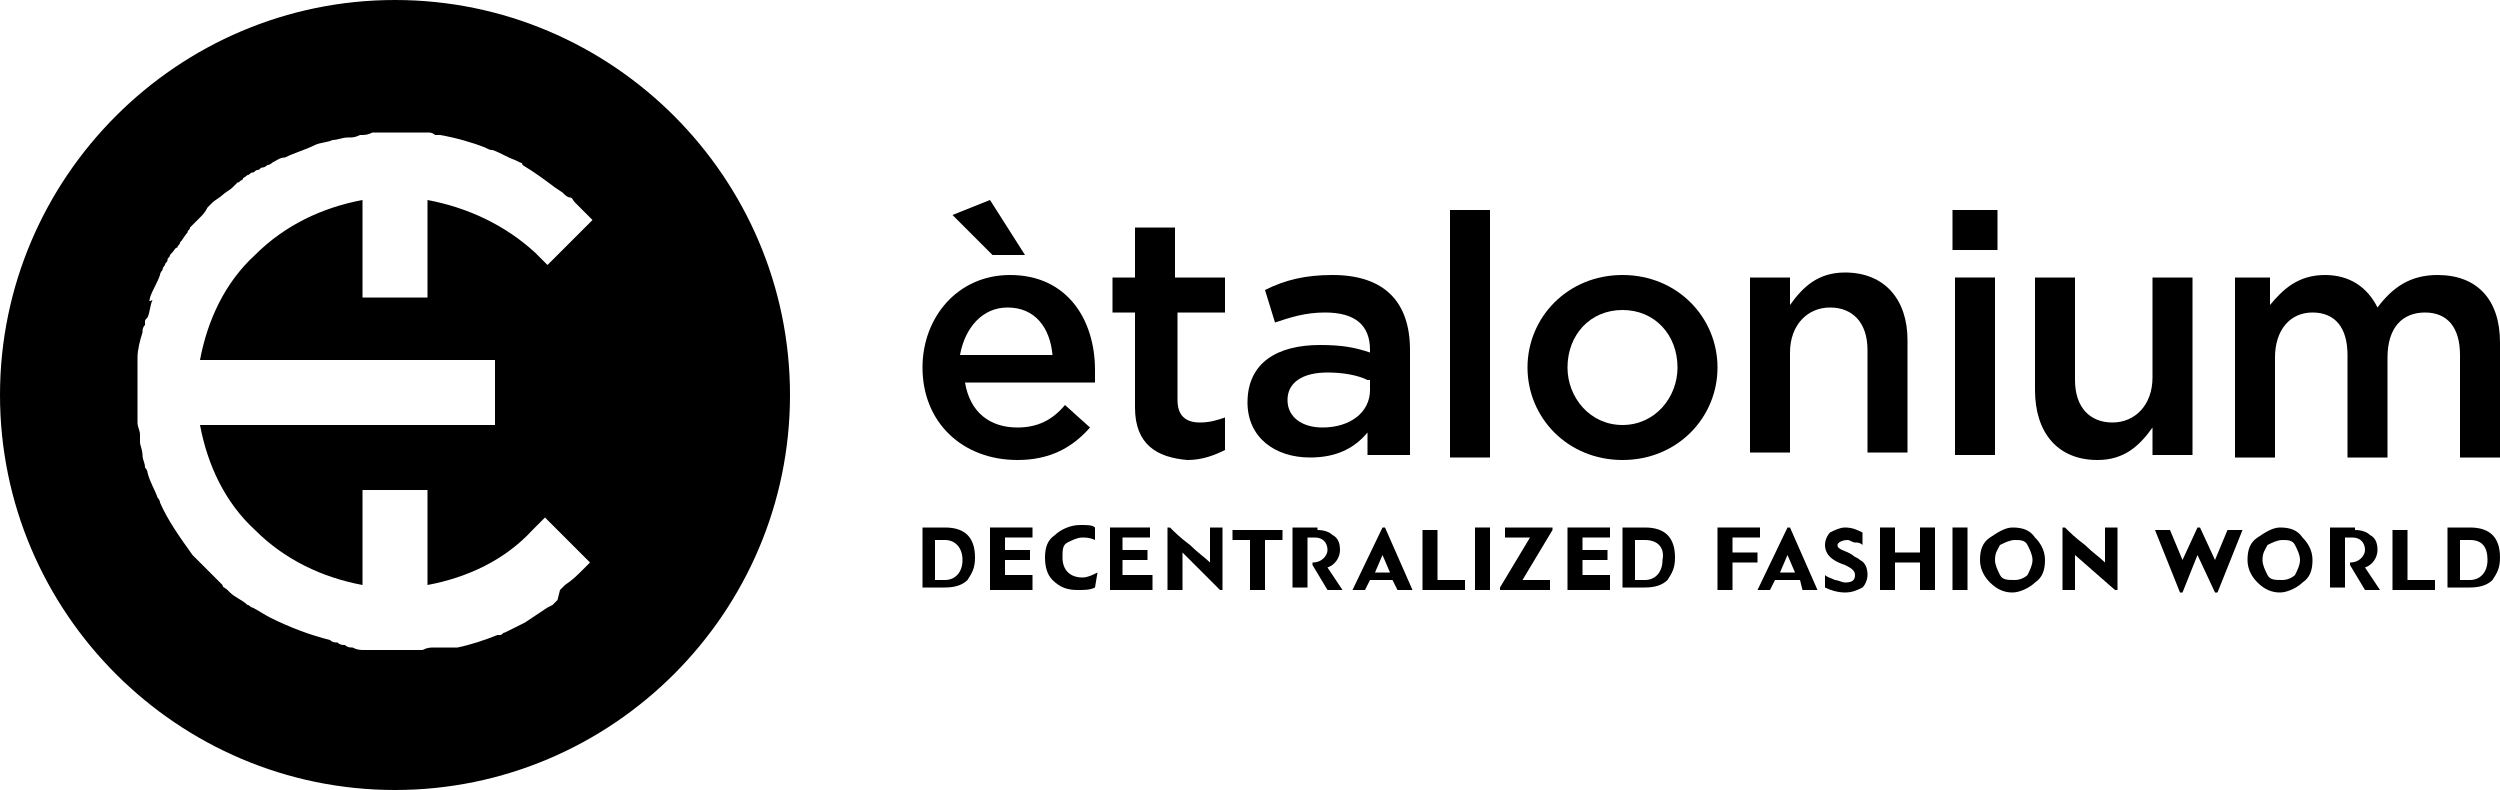 <?xml version="1.0" encoding="utf-8"?>
<!-- Generator: Adobe Illustrator 22.1.0, SVG Export Plug-In . SVG Version: 6.00 Build 0)  -->
<svg version="1.1" id="Слой_1" xmlns="http://www.w3.org/2000/svg" xmlns:xlink="http://www.w3.org/1999/xlink" x="0px" y="0px"
	 viewBox="0 0 100 31.6" style="enable-background:new 0 0 100 31.6;" xml:space="preserve">
<g>
	<g>
		<g>
			<g>
				<path d="M15.8,0C7.1,0,0,7.1,0,15.8c0,8.7,7.1,15.8,15.8,15.8c8.7,0,15.8-7.1,15.8-15.8C31.6,7.1,24.5,0,15.8,0z M14.5,8
					c-1.6,0.3-3.1,1-4.3,2.2C9,11.3,8.3,12.8,8,14.4v0h11.8v2.6H8c0.3,1.6,1,3.1,2.2,4.2c1.2,1.2,2.7,1.9,4.3,2.2l0,0v-3.8h2.6v3.8
					c1.6-0.3,3.1-1,4.2-2.2l0.5-0.5l1.5,1.5v0l0.3,0.3c-0.1,0.1-0.2,0.2-0.3,0.3c-0.2,0.2-0.4,0.4-0.7,0.6l0,0
					c-0.1,0.1-0.1,0.1-0.2,0.2L22.3,24c0,0-0.1,0.1-0.1,0.1c0,0-0.1,0.1-0.1,0.1l-0.2,0.1c-0.3,0.2-0.6,0.4-0.9,0.6c0,0,0,0,0,0
					c0,0,0,0,0,0l-0.2,0.1c-0.2,0.1-0.4,0.2-0.6,0.3c-0.1,0-0.1,0.1-0.2,0.1l-0.1,0c-0.5,0.2-1.1,0.4-1.6,0.5c0,0-0.1,0-0.1,0
					l-0.1,0c0,0-0.1,0-0.1,0c0,0-0.1,0-0.1,0l-0.3,0c-0.1,0-0.1,0-0.2,0c-0.2,0-0.3,0-0.5,0.1c-0.1,0-0.1,0-0.2,0l-0.1,0
					c0,0,0,0-0.1,0c-0.1,0-0.1,0-0.2,0c-0.1,0-0.3,0-0.4,0c-0.1,0-0.2,0-0.3,0c-0.2,0-0.3,0-0.5,0c0,0,0,0,0,0c-0.2,0-0.3,0-0.5,0
					c0,0,0,0,0,0c-0.2,0-0.3,0-0.5-0.1c-0.1,0-0.2,0-0.3-0.1c-0.1,0-0.2,0-0.3-0.1c-0.1,0-0.2,0-0.3-0.1c-0.8-0.2-1.6-0.5-2.4-0.9
					c-0.2-0.1-0.5-0.3-0.7-0.4c-0.1,0-0.1-0.1-0.2-0.1c-0.2-0.2-0.5-0.3-0.7-0.5c0,0-0.1-0.1-0.1-0.1c-0.1-0.1-0.2-0.1-0.2-0.2
					c-0.1-0.1-0.2-0.2-0.3-0.3c-0.1-0.1-0.1-0.1-0.2-0.2v0c-0.2-0.2-0.5-0.5-0.7-0.7c0,0,0,0,0,0c-0.5-0.7-1-1.4-1.3-2.1
					c0-0.1-0.1-0.2-0.1-0.2c-0.1-0.3-0.3-0.6-0.4-1c0-0.1-0.1-0.2-0.1-0.2c0-0.2-0.1-0.3-0.1-0.5c0-0.2-0.1-0.4-0.1-0.5
					c0-0.1,0-0.2,0-0.3c0-0.2-0.1-0.3-0.1-0.5c0-0.1,0-0.3,0-0.4l0-0.1c0,0,0-0.1,0-0.1c0-0.1,0-0.3,0-0.4c0-0.1,0-0.2,0-0.3
					c0-0.1,0-0.2,0-0.3c0-0.1,0-0.3,0-0.4c0,0,0-0.1,0-0.1c0,0,0-0.1,0-0.1c0-0.1,0-0.3,0-0.4c0-0.3,0.1-0.7,0.2-1
					c0-0.1,0-0.2,0.1-0.3c0,0,0-0.1,0-0.1c0-0.1,0-0.1,0.1-0.2c0.1-0.2,0.1-0.5,0.2-0.7C5.9,12.1,6,12,6,11.9
					c0.1-0.3,0.3-0.6,0.4-0.9c0-0.1,0.1-0.2,0.1-0.2c0-0.1,0.1-0.2,0.1-0.2c0-0.1,0.1-0.1,0.1-0.2c0-0.1,0.1-0.1,0.1-0.2
					C7,10,7,9.9,7.1,9.9c0-0.1,0.1-0.1,0.1-0.2c0.1-0.1,0.2-0.3,0.3-0.4c0-0.1,0.1-0.1,0.1-0.2C7.8,8.9,7.9,8.8,8,8.7
					c0.1-0.1,0.2-0.2,0.3-0.4h0c0.1-0.1,0.1-0.1,0.2-0.2C8.6,8,8.8,7.9,8.9,7.8c0,0,0,0,0,0C9,7.7,9.2,7.6,9.3,7.5
					c0.1-0.1,0.1-0.1,0.2-0.2c0.1,0,0.1-0.1,0.2-0.1C9.7,7.1,9.8,7.1,9.9,7C10,7,10,6.9,10.1,6.9c0.1,0,0.1-0.1,0.2-0.1
					c0.1,0,0.1-0.1,0.2-0.1c0.1,0,0.2-0.1,0.2-0.1c0.1,0,0.2-0.1,0.2-0.1c0.2-0.1,0.3-0.2,0.5-0.2c0.4-0.2,0.8-0.3,1.2-0.5
					c0.2-0.1,0.5-0.1,0.7-0.2c0.2,0,0.4-0.1,0.6-0.1c0.2,0,0.3,0,0.5-0.1c0.2,0,0.3,0,0.5-0.1c0,0,0,0,0,0c0.2,0,0.3,0,0.5,0
					c0.1,0,0.2,0,0.3,0c0.1,0,0.3,0,0.4,0c0.1,0,0.1,0,0.2,0c0,0,0.1,0,0.1,0c0,0,0.1,0,0.1,0c0.1,0,0.1,0,0.2,0c0.1,0,0.1,0,0.2,0
					c0.1,0,0.1,0,0.2,0c0.1,0,0.2,0,0.3,0.1l0.2,0c0.6,0.1,1.3,0.3,1.8,0.5C19.6,6,19.6,6,19.7,6c0.3,0.1,0.6,0.3,0.9,0.4l0.2,0.1
					c0,0,0.1,0,0.1,0.1c0.5,0.3,0.9,0.6,1.3,0.9l0.3,0.2c0.1,0.1,0.2,0.2,0.3,0.2c0.1,0,0.1,0.1,0.2,0.2c0.1,0.1,0.2,0.2,0.3,0.3
					l0,0c0.1,0.1,0.3,0.3,0.4,0.4l-0.4,0.4l-0.1,0.1l-0.9,0.9l-0.4,0.4l-0.4-0.4l-0.1-0.1C20.2,9,18.7,8.3,17.1,8h0v3.9h-2.6L14.5,8
					L14.5,8z"/>
			</g>
		</g>
	</g>
	<g>
		<g>
			<g>
				<path d="M36.9,14.7c0-2,1.4-3.7,3.5-3.7c2.3,0,3.4,1.8,3.4,3.8c0,0.1,0,0.4,0,0.5h-5.2c0.2,1.2,1,1.8,2.1,1.8
					c0.8,0,1.4-0.3,1.9-0.9l1,0.9c-0.7,0.8-1.6,1.3-2.9,1.3C38.5,18.4,36.9,16.9,36.9,14.7z M38.1,8.6L39.6,8l1.4,2.2h-1.3L38.1,8.6
					z M42.1,14.2c-0.1-1.1-0.7-1.9-1.8-1.9c-1,0-1.7,0.8-1.9,1.9H42.1z"/>
				<path d="M45.4,16.3v-3.8h-0.9v-1.4h0.9v-2h1.6v2H49v1.4h-1.9V16c0,0.6,0.3,0.9,0.9,0.9c0.4,0,0.7-0.1,1-0.2V18
					c-0.4,0.2-0.9,0.4-1.5,0.4C46.3,18.3,45.4,17.8,45.4,16.3z"/>
				<path d="M54.7,18.2v-0.9c-0.5,0.6-1.2,1-2.3,1c-1.4,0-2.5-0.8-2.5-2.2c0-1.6,1.2-2.3,2.9-2.3c0.9,0,1.4,0.1,2,0.3V14
					c0-1-0.6-1.5-1.8-1.5c-0.8,0-1.4,0.2-2,0.4l-0.4-1.3c0.8-0.4,1.6-0.6,2.7-0.6c2.1,0,3.1,1.1,3.1,3v4.2H54.7z M54.7,15.2
					c-0.4-0.2-1-0.3-1.6-0.3c-1,0-1.6,0.4-1.6,1.1c0,0.7,0.6,1.1,1.4,1.1c1.1,0,1.9-0.6,1.9-1.5V15.2z"/>
				<path d="M58,8.4h1.6v9.9H58V8.4z"/>
				<path d="M61.1,14.7c0-2,1.6-3.7,3.8-3.7c2.2,0,3.8,1.7,3.8,3.7c0,2-1.6,3.7-3.8,3.7C62.7,18.4,61.1,16.7,61.1,14.7z M67.1,14.7
					c0-1.3-0.9-2.3-2.2-2.3c-1.3,0-2.2,1-2.2,2.3c0,1.2,0.9,2.3,2.2,2.3C66.2,17,67.1,15.9,67.1,14.7z"/>
				<path d="M70,11.1h1.6v1.1c0.5-0.7,1.1-1.3,2.2-1.3c1.6,0,2.5,1.1,2.5,2.7v4.5h-1.6v-4.1c0-1.1-0.6-1.7-1.5-1.7
					c-0.9,0-1.6,0.7-1.6,1.8v4H70V11.1z"/>
				<path d="M78.1,8.4h1.8V10h-1.8V8.4z M78.2,11.1h1.6v7.1h-1.6V11.1z"/>
				<path d="M81.4,15.6v-4.5H83v4.1c0,1.1,0.6,1.7,1.5,1.7c0.9,0,1.6-0.7,1.6-1.8v-4h1.6v7.1h-1.6v-1.1c-0.5,0.7-1.1,1.3-2.2,1.3
					C82.3,18.4,81.4,17.3,81.4,15.6z"/>
				<path d="M89.2,11.1h1.6v1.1c0.5-0.6,1.1-1.2,2.2-1.2c1,0,1.7,0.5,2.1,1.3c0.6-0.8,1.3-1.3,2.4-1.3c1.6,0,2.5,1,2.5,2.7v4.6h-1.6
					v-4.1c0-1.1-0.5-1.7-1.4-1.7c-0.9,0-1.5,0.6-1.5,1.8v4h-1.6v-4.1c0-1.1-0.5-1.7-1.4-1.7c-0.9,0-1.5,0.7-1.5,1.8v4h-1.6V11.1z"/>
			</g>
		</g>
	</g>
	<g>
		<path d="M36.9,23.6v-2.5h0.9c0.4,0,0.7,0.1,0.9,0.3c0.2,0.2,0.3,0.5,0.3,0.9c0,0.4-0.1,0.6-0.3,0.9c-0.2,0.2-0.5,0.3-0.9,0.3H36.9
			z M37.8,21.6h-0.4v1.6h0.4c0.4,0,0.7-0.3,0.7-0.8C38.5,21.9,38.2,21.6,37.8,21.6z"/>
		<path d="M41.3,23.2v0.4h-1.7v-2.5h1.7v0.4h-1.1v0.5h1v0.4h-1v0.6H41.3z"/>
		<path d="M43.8,23.5c-0.2,0.1-0.4,0.1-0.7,0.1c-0.4,0-0.7-0.1-1-0.4c-0.2-0.2-0.3-0.5-0.3-0.9c0-0.4,0.1-0.7,0.4-0.9
			c0.2-0.2,0.6-0.4,1-0.4c0.3,0,0.5,0,0.6,0.1v0.5c-0.2-0.1-0.4-0.1-0.5-0.1c-0.2,0-0.4,0.1-0.6,0.2c-0.2,0.1-0.2,0.3-0.2,0.6
			c0,0.5,0.3,0.8,0.8,0.8c0.2,0,0.4-0.1,0.6-0.2L43.8,23.5z"/>
		<path d="M46.1,23.2v0.4h-1.7v-2.5H46v0.4h-1.1v0.5h1v0.4h-1v0.6H46.1z"/>
		<path d="M47.2,23.6h-0.5v-2.5h0.1c0.2,0.2,0.4,0.4,0.8,0.7c0.3,0.3,0.6,0.5,0.8,0.7h0v-1.4h0.5v2.5h-0.1l-1.5-1.5h0V23.6z"/>
		<path d="M51.3,21.6h-0.7v2H50v-2h-0.7v-0.4h2V21.6z"/>
		<path d="M52.7,21.2c0.3,0,0.5,0.1,0.6,0.2c0.2,0.1,0.3,0.3,0.3,0.6c0,0.3-0.2,0.6-0.5,0.7l0.6,0.9h-0.6l-0.6-1v-0.1
			c0.4,0,0.6-0.3,0.6-0.5c0-0.3-0.2-0.5-0.5-0.5h-0.3v2h-0.6v-2.4H52.7z"/>
		<path d="M55.9,23.6l-0.2-0.4h-0.9l-0.2,0.4h-0.5l1.2-2.5h0.1l1.1,2.5H55.9z M55.3,22.2L55,22.9h0.6L55.3,22.2L55.3,22.2z"/>
		<path d="M56.9,21.2h0.6v2h1.1v0.4h-1.7V21.2z"/>
		<path d="M59.6,23.6h-0.6v-2.5h0.6V23.6z"/>
		<path d="M62.1,21.2L62.1,21.2l-1.2,2h1.1v0.4h-2v-0.1l1.2-2h-1v-0.4H62.1z"/>
		<path d="M64.4,23.2v0.4h-1.7v-2.5h1.7v0.4h-1.1v0.5h1v0.4h-1v0.6H64.4z"/>
		<path d="M64.9,23.6v-2.5h0.9c0.4,0,0.7,0.1,0.9,0.3c0.2,0.2,0.3,0.5,0.3,0.9c0,0.4-0.1,0.6-0.3,0.9c-0.2,0.2-0.5,0.3-0.9,0.3H64.9
			z M65.8,21.6h-0.4v1.6h0.4c0.4,0,0.7-0.3,0.7-0.8C66.6,21.9,66.3,21.6,65.8,21.6z"/>
		<path d="M69.3,23.6h-0.6v-2.5h1.7v0.4h-1.1v0.6h1v0.4h-1V23.6z"/>
		<path d="M72.1,23.6L72,23.2H71l-0.2,0.4h-0.5l1.2-2.5h0.1l1.1,2.5H72.1z M71.5,22.2l-0.3,0.7h0.6L71.5,22.2L71.5,22.2z"/>
		<path d="M73,23c0.1,0.1,0.2,0.1,0.4,0.2c0.1,0,0.3,0.1,0.4,0.1c0.3,0,0.4-0.1,0.4-0.3c0-0.2-0.2-0.3-0.4-0.4
			c-0.3-0.1-0.8-0.3-0.8-0.8c0-0.2,0.1-0.4,0.2-0.5c0.2-0.1,0.4-0.2,0.6-0.2c0.3,0,0.5,0.1,0.7,0.2v0.5c-0.1-0.1-0.2-0.1-0.3-0.1
			s-0.2-0.1-0.3-0.1c-0.2,0-0.4,0.1-0.4,0.2c0,0.2,0.3,0.2,0.6,0.4c0.1,0.1,0.2,0.1,0.3,0.2c0.2,0.1,0.3,0.3,0.3,0.6
			c0,0.2-0.1,0.4-0.2,0.5c-0.2,0.1-0.4,0.2-0.7,0.2c-0.3,0-0.6-0.1-0.8-0.2V23z"/>
		<path d="M77.4,23.6h-0.6v-1.1h-1v1.1h-0.6v-2.5h0.6v1h1v-1h0.6V23.6z"/>
		<path d="M78.7,23.6h-0.6v-2.5h0.6V23.6z"/>
		<path d="M79.6,23.3c-0.2-0.2-0.4-0.5-0.4-0.9c0-0.4,0.1-0.7,0.4-0.9c0.3-0.2,0.6-0.4,0.9-0.4c0.4,0,0.7,0.1,0.9,0.4
			c0.2,0.2,0.4,0.5,0.4,0.9c0,0.4-0.1,0.7-0.4,0.9c-0.2,0.2-0.6,0.4-0.9,0.4C80.2,23.7,79.9,23.6,79.6,23.3z M80,21.8
			c-0.1,0.2-0.2,0.3-0.2,0.6c0,0.2,0.1,0.4,0.2,0.6c0.1,0.2,0.3,0.2,0.6,0.2c0.2,0,0.4-0.1,0.5-0.2c0.1-0.2,0.2-0.4,0.2-0.6
			c0-0.2-0.1-0.4-0.2-0.6c-0.1-0.2-0.3-0.2-0.5-0.2C80.4,21.6,80.2,21.7,80,21.8z"/>
		<path d="M83,23.6h-0.5v-2.5h0.1c0.2,0.2,0.4,0.4,0.8,0.7c0.3,0.3,0.6,0.5,0.8,0.7h0v-1.4h0.5v2.5h-0.1L83,22.2h0V23.6z"/>
		<path d="M87.9,22.2L87.9,22.2l-0.6,1.5h-0.1l-1-2.5h0.6l0.5,1.2h0l0.6-1.3H88l0.6,1.3h0l0.5-1.2h0.6l-1,2.5h-0.1L87.9,22.2z"/>
		<path d="M90.3,23.3c-0.2-0.2-0.4-0.5-0.4-0.9c0-0.4,0.1-0.7,0.4-0.9c0.3-0.2,0.6-0.4,0.9-0.4c0.4,0,0.7,0.1,0.9,0.4
			c0.2,0.2,0.4,0.5,0.4,0.9c0,0.4-0.1,0.7-0.4,0.9c-0.2,0.2-0.6,0.4-0.9,0.4C90.9,23.7,90.6,23.6,90.3,23.3z M90.7,21.8
			c-0.1,0.2-0.2,0.3-0.2,0.6c0,0.2,0.1,0.4,0.2,0.6c0.1,0.2,0.3,0.2,0.6,0.2c0.2,0,0.4-0.1,0.5-0.2c0.1-0.2,0.2-0.4,0.2-0.6
			c0-0.2-0.1-0.4-0.2-0.6c-0.1-0.2-0.3-0.2-0.5-0.2C91.1,21.6,90.9,21.7,90.7,21.8z"/>
		<path d="M94.2,21.2c0.3,0,0.5,0.1,0.6,0.2c0.2,0.1,0.3,0.3,0.3,0.6c0,0.3-0.2,0.6-0.5,0.7l0.6,0.9h-0.6l-0.6-1v-0.1
			c0.4,0,0.6-0.3,0.6-0.5c0-0.3-0.2-0.5-0.5-0.5h-0.3v2h-0.6v-2.4H94.2z"/>
		<path d="M95.7,21.2h0.6v2h1.1v0.4h-1.7V21.2z"/>
		<path d="M97.9,23.6v-2.5h0.9c0.4,0,0.7,0.1,0.9,0.3c0.2,0.2,0.3,0.5,0.3,0.9c0,0.4-0.1,0.6-0.3,0.9c-0.2,0.2-0.5,0.3-0.9,0.3H97.9
			z M98.8,21.6h-0.4v1.6h0.4c0.4,0,0.7-0.3,0.7-0.8C99.5,21.9,99.3,21.6,98.8,21.6z"/>
	</g>
</g>
</svg>
